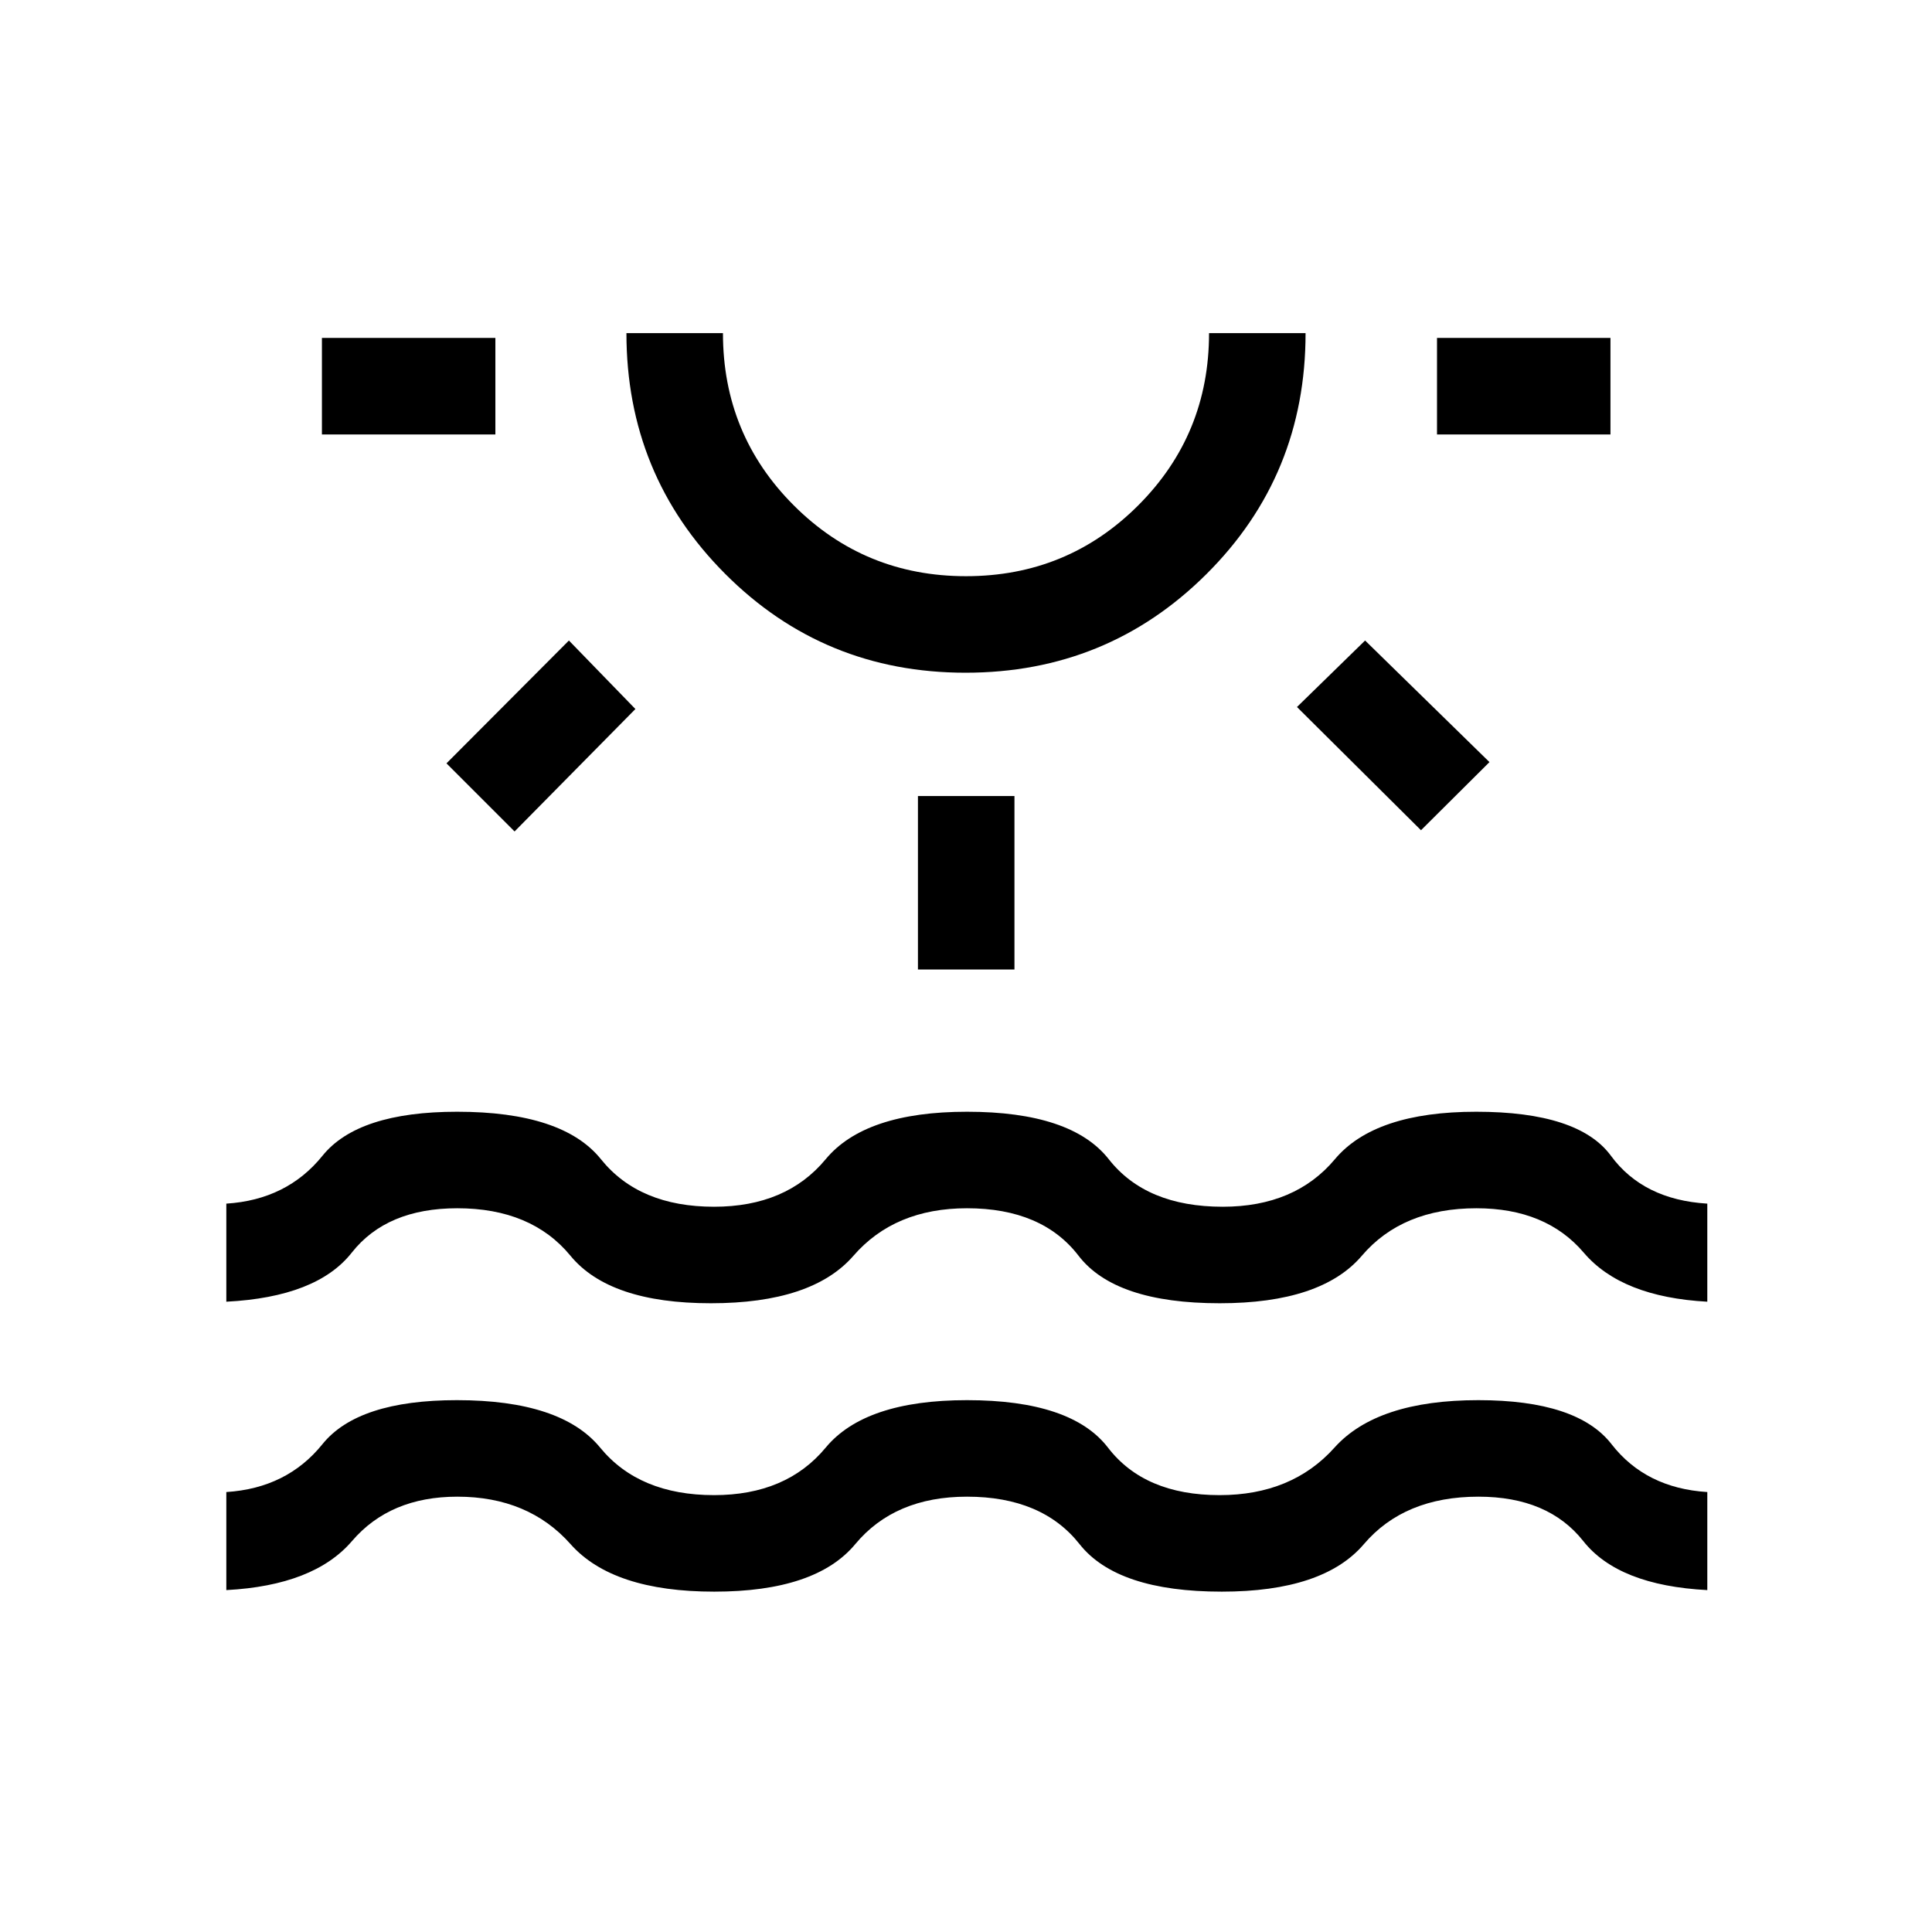 <svg xmlns="http://www.w3.org/2000/svg" height="20" viewBox="0 -960 960 960" width="20"><path d="M159.96-744.12v-47.96h86.19v47.96h-86.19Zm95.73 197.27-33.84-33.84 60.84-61.04 33.04 34.04-60.04 60.84Zm224.09-78.88q-70.47 0-119.49-49.17-49.02-49.17-49.02-119.56h47.96q0 50.38 35.19 85.58 35.2 35.19 85.58 35.19 50.38 0 85.58-35.19 35.19-35.2 35.19-85.58h47.96q0 70.69-49.24 119.71-49.23 49.02-119.71 49.02Zm.22-168.73Zm-23.88 316.19v-86.19h47.96v86.19h-47.96Zm249.96-69.19-61.62-61.23 33.85-33.04 61.8 60.42-34.03 33.85Zm7.96-196.66v-47.96h86.19v47.96h-86.19ZM112.46-169.89v-48.72q30.14-1.93 47.76-23.79 17.63-21.87 66.82-21.87 51.84 0 71.19 23.6 19.35 23.59 56.58 23.59 35.92 0 55.46-23.59 19.54-23.6 70.23-23.6 51.92 0 70.06 23.6 18.13 23.59 55.44 23.59 35.92 0 57.08-23.59 21.15-23.6 71.5-23.6 49.19 0 66.18 21.87 16.98 21.86 47.59 23.79v48.72q-44.2-2.3-61.63-24.36-17.44-22.06-52.07-22.06-36.85 0-56.96 23.6-20.1 23.59-70.6 23.59-52.01 0-70.65-23.59-18.63-23.6-55.94-23.6-35.92 0-55.54 23.6-19.61 23.59-70.06 23.59-50.44 0-71.38-23.59-20.94-23.6-56.29-23.6-33.42 0-52.33 22.06-18.9 22.06-62.44 24.36Zm0-143.3v-48.73q30.14-1.93 47.78-23.79 17.64-21.87 66.9-21.87 52.51 0 71.48 23.6 18.97 23.6 56.19 23.6 35.92 0 55.46-23.6t70.23-23.6q51.92 0 70.45 23.6 18.52 23.6 56.63 23.6 35.92 0 55.71-23.6 19.78-23.6 70.22-23.6 50.87 0 66.95 21.87 16.08 21.86 47.89 23.79v48.73q-42.62-2.31-61.39-24.37-18.77-22.06-53.31-22.06-36.85 0-56.96 23.6-20.1 23.6-70.6 23.6-52.01 0-70.15-23.6-18.13-23.6-55.44-23.6-35.92 0-56.42 23.6t-70.85 23.6q-50.35 0-69.76-23.6-19.41-23.6-56.24-23.6-35.09 0-52.45 22.06t-62.32 24.37Z"/></svg>